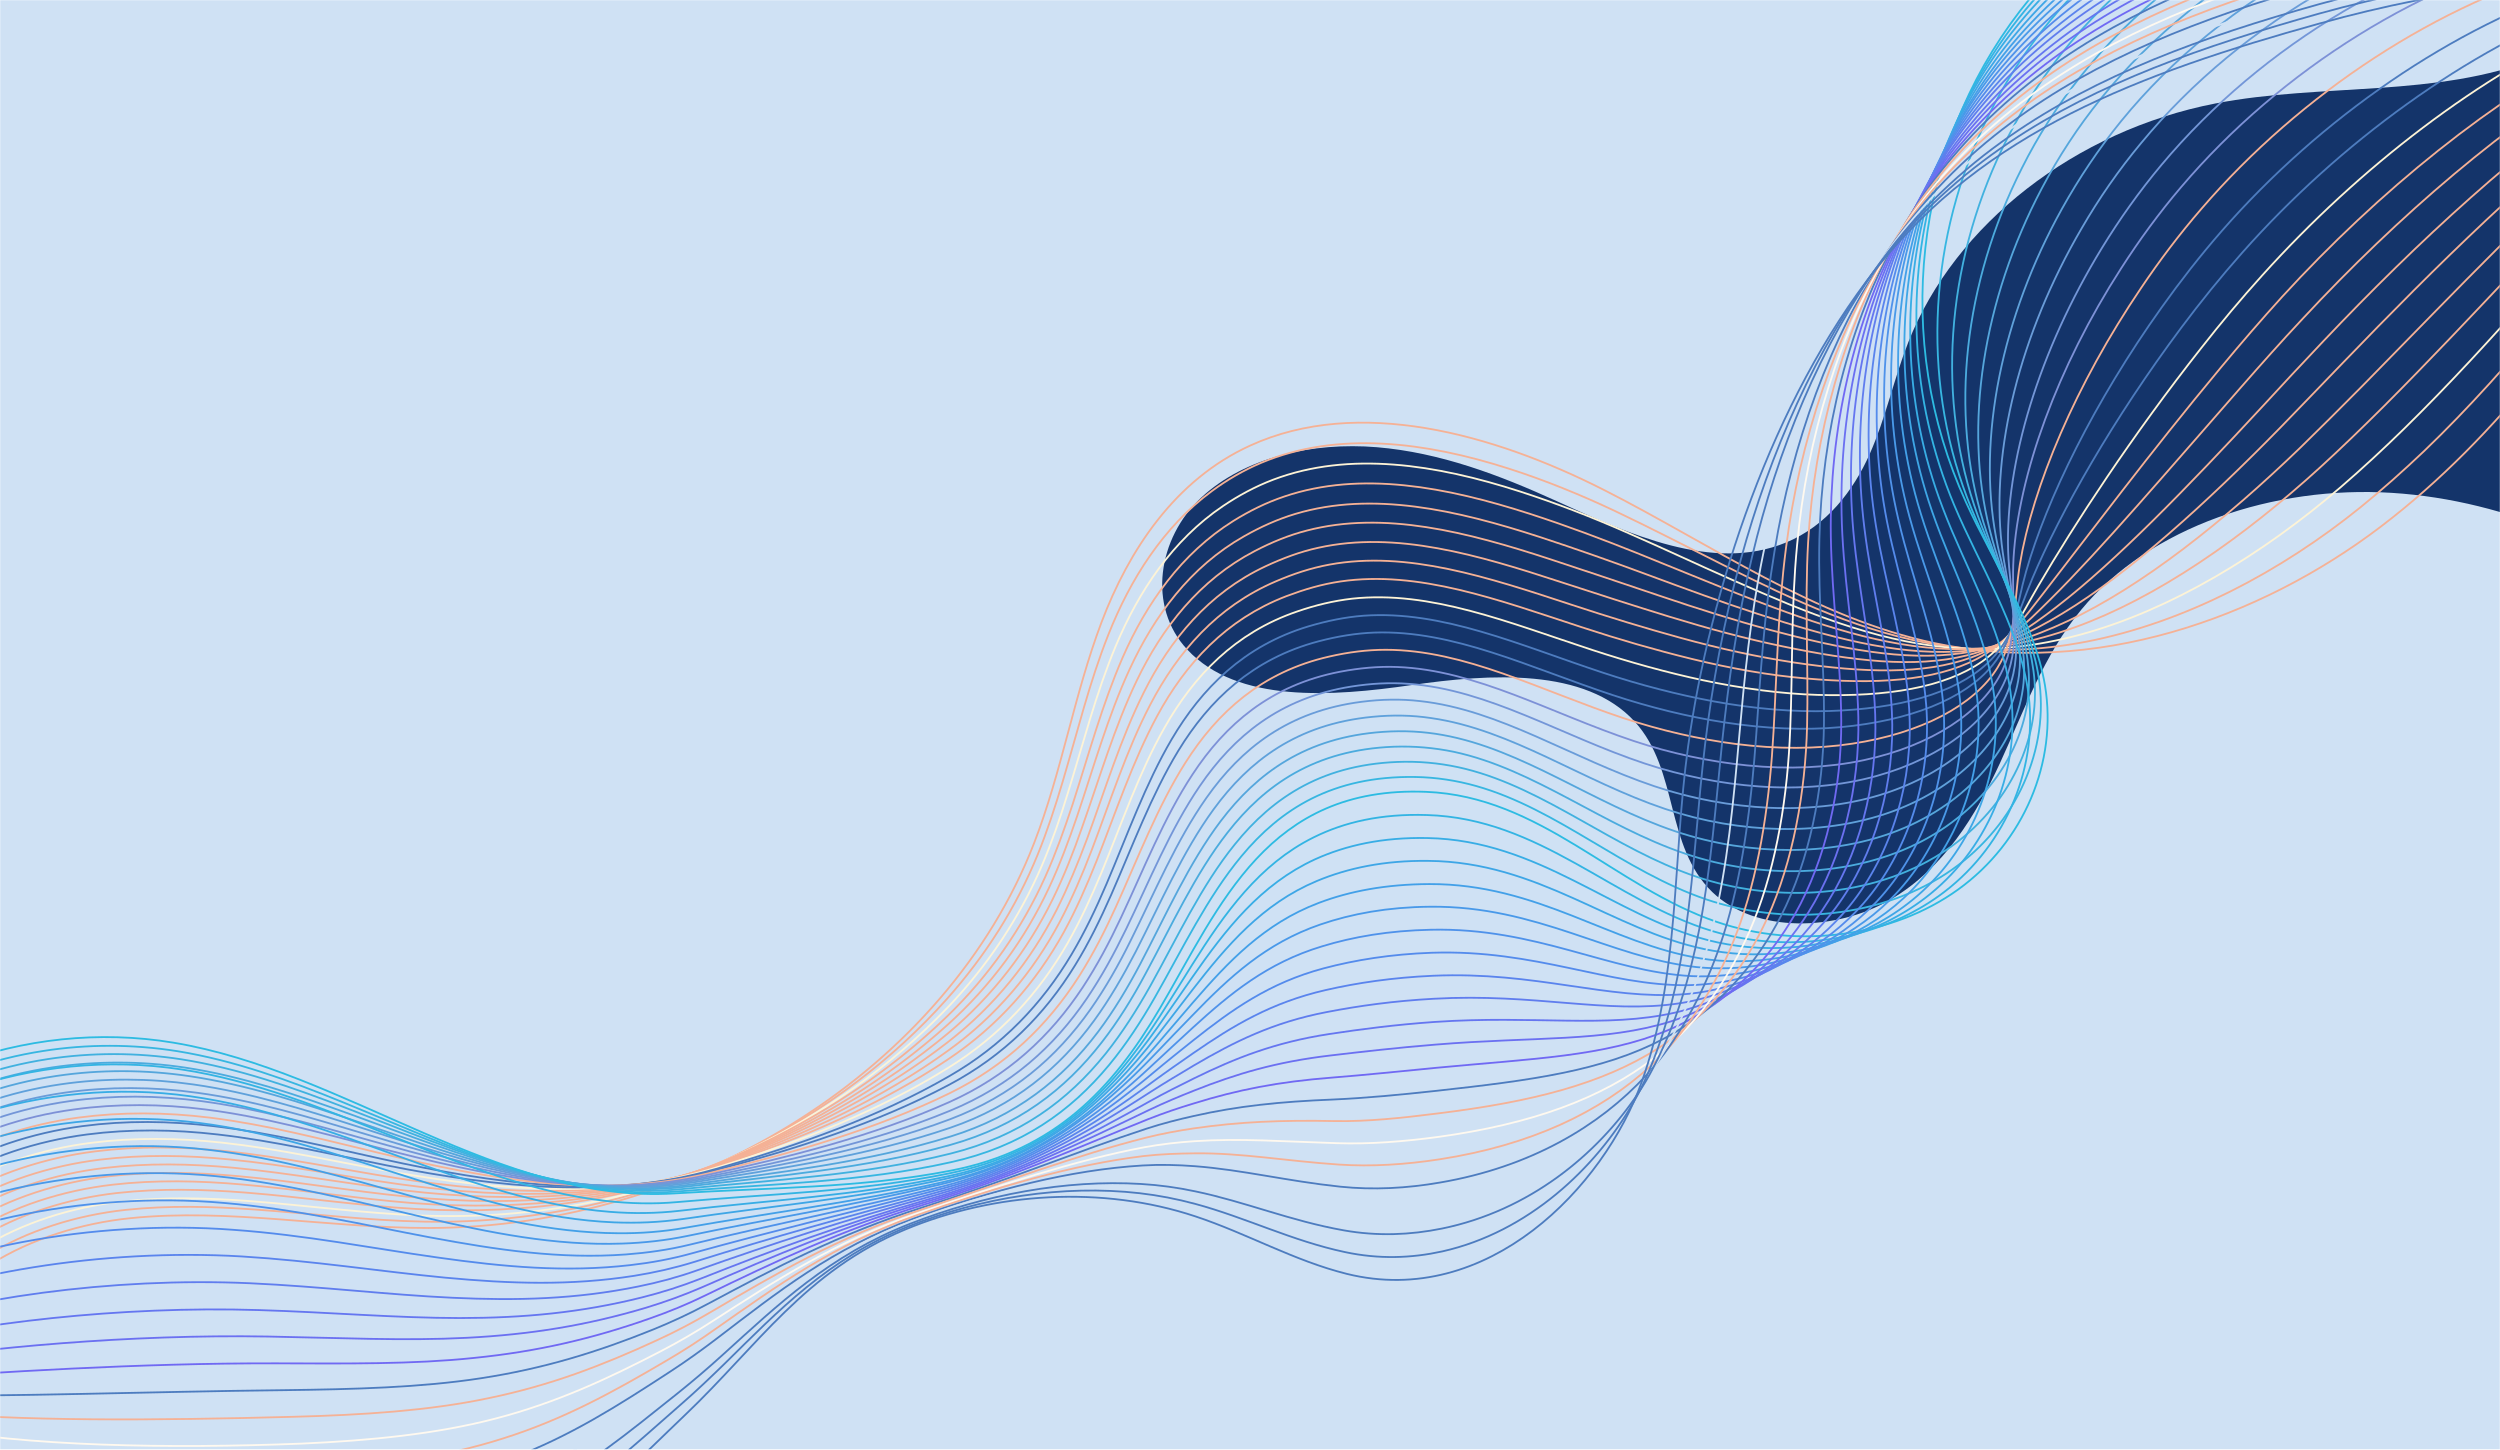<svg width="1359" height="788" viewBox="0 0 1359 788" fill="none" xmlns="http://www.w3.org/2000/svg">
<mask id="mask0_114_3" style="mask-type:luminance" maskUnits="userSpaceOnUse" x="0" y="0" width="1359" height="788">
<path d="M1359 0H0V788H1359V0Z" fill="white"/>
</mask>
<g mask="url(#mask0_114_3)">
<path d="M1359 0H0V788H1359V0Z" fill="#CFE1F4"/>
</g>
<mask id="mask1_114_3" style="mask-type:luminance" maskUnits="userSpaceOnUse" x="0" y="0" width="1359" height="788">
<path d="M1359 0H0V788H1359V0Z" fill="white"/>
</mask>
<g mask="url(#mask1_114_3)">
<path d="M1585.16 471.224C1554.02 422.467 1518.34 375.187 1471.12 337.461C1423.89 299.736 1364.1 271.959 1300.22 267.92C1236.35 263.882 1168.74 286.143 1131.37 331.453C1110.76 356.373 1100.34 386.317 1087.2 414.784C1074.06 443.25 1056.85 471.914 1027.63 489.053C998.412 506.192 954.471 507.669 930.802 484.916C904.981 459.995 912.682 418.625 888.673 392.326C861.72 362.776 809.964 366.223 767.156 372.429C724.347 378.634 672.705 382.377 645.412 353.123C623.555 329.68 629.331 292.545 653 270.481C676.669 248.417 713.815 240.242 748.356 243.098C782.897 245.955 815.4 258.366 846.091 272.353C885.276 290.181 931.029 311.359 970.893 294.909C992.976 285.847 1007.47 266.738 1016.31 246.94C1025.14 227.141 1029.44 206.062 1037.37 185.968C1062.74 121.845 1128.2 71.019 1204.3 56.243C1262.17 45.014 1325.14 53.19 1378.93 31.619C1422.31 14.283 1453.22 -19.897 1482.33 -52.796L1585.16 471.224Z" fill="#14346A"/>
</g>
<mask id="mask2_114_3" style="mask-type:luminance" maskUnits="userSpaceOnUse" x="0" y="0" width="1359" height="788">
<path d="M1359 0H0V788H1359V0Z" fill="white"/>
</mask>
<g mask="url(#mask2_114_3)">
<path d="M-48.019 743.872C-38.279 696.198 17.327 667.732 70.781 662.216C124.235 656.7 178.821 667.534 232.955 667.534C377.915 667.436 514.607 580.658 562.059 458.518C577.235 419.413 583.916 377.649 598.752 338.348C613.588 299.145 638.729 260.828 679.613 242.212C738.389 215.321 812.002 236.006 871.345 266.048C930.688 296.091 986.18 335.885 1051.87 349.675C1138.16 367.799 1227.97 336.574 1293.99 286.438C1360.02 236.301 1406.68 168.829 1452.2 102.44" stroke="#F5B195" stroke-miterlimit="10"/>
<path d="M-51.302 739.243C-40.543 691.766 14.836 663.397 68.403 657.684C91.62 655.222 114.949 655.813 138.392 657.488C169.196 659.655 200 663.496 230.578 664.087C292.978 665.269 353.907 651.381 407.361 624.392C448.697 603.51 485.39 576.028 514.722 543.03C535.673 519.587 552.434 493.189 564.099 464.526C569.308 451.721 573.612 438.522 577.576 425.225C585.616 398.236 592.185 370.853 602.604 344.75C614.382 315.102 632.275 286.438 658.776 266.935C667.043 260.828 675.99 255.607 685.843 251.47C727.066 234.233 774.744 240.143 820.384 254.82C840.089 261.124 859.455 269.102 877.462 277.573C897.62 287.127 917.326 297.372 936.918 307.222C975.423 326.528 1013.59 344.356 1054.81 350.758C1081.65 354.994 1108.04 353.812 1134.31 348.788C1187.43 338.446 1239.75 310.866 1283.35 275.603C1295.24 265.95 1306.68 255.706 1317.78 245.167C1366.81 198.084 1407.81 143.712 1448.24 92.294" stroke="#F5B195" stroke-miterlimit="10"/>
<path d="M-54.474 734.613C-42.696 687.432 12.457 659.063 66.138 653.153C89.354 650.592 112.797 651.184 136.353 652.957C167.157 655.321 197.847 659.556 228.538 660.738C290.826 663.201 351.528 651.479 405.548 625.672C447.337 605.676 484.596 579.475 515.061 547.758C536.805 525.005 554.132 499.001 566.363 470.535C571.799 457.828 576.329 444.629 580.406 431.332C588.787 404.441 595.695 376.96 606.567 351.054C618.911 321.603 637.371 293.628 664.777 275.11C673.271 269.397 682.331 264.473 692.184 260.73C733.633 245.068 780.632 252.456 826.159 267.132C845.977 273.535 865.456 281.119 883.576 289.098C903.961 297.963 923.893 307.418 943.372 315.988C981.764 333.028 1018.8 348.099 1057.64 351.842C1082.78 354.305 1106.91 351.448 1131.03 344.947C1179.95 331.65 1229.67 301.508 1272.48 264.768C1284.25 254.622 1295.58 244.083 1306.68 233.248C1356.17 184.786 1400.22 130.808 1443.82 82.248" stroke="#FDF3D6" stroke-miterlimit="10"/>
<path d="M-57.758 729.885C-44.961 682.999 9.852 654.533 63.646 648.524C86.862 645.963 110.418 646.456 133.974 648.327C164.778 650.79 195.469 655.419 226.047 657.192C288.221 660.837 348.81 651.479 403.396 626.756C445.525 607.647 483.577 582.825 515.061 552.29C537.711 530.324 555.604 504.714 568.288 476.445C573.951 463.837 578.594 450.736 583.011 437.439C591.731 410.548 599.092 383.067 610.304 357.358C623.101 328.104 642.241 300.819 670.44 283.188C679.16 277.77 688.22 273.239 698.186 269.89C739.749 255.805 786.181 264.67 831.708 279.346C851.527 285.749 871.119 293.136 889.579 300.524C910.19 308.798 930.235 317.17 949.714 324.755C987.993 339.53 1024.12 351.842 1060.47 352.827C1084.03 353.517 1105.66 348.986 1127.63 341.106C1172.36 325.05 1219.48 292.25 1261.49 253.835C1273.04 243.295 1284.37 232.263 1295.58 221.133C1345.52 171.193 1392.75 117.708 1439.41 72.004" stroke="#F5B195" stroke-miterlimit="10"/>
<path d="M-61.042 725.256C-47.225 678.567 7.361 650.199 61.268 643.993C84.597 641.334 108.154 641.826 131.71 643.894C162.514 646.554 193.204 651.479 223.669 653.942C285.73 658.768 346.205 651.676 401.244 628.134C443.826 609.912 482.558 586.469 515.061 557.116C538.617 535.938 557.077 510.722 570.214 482.65C576.103 470.042 580.972 457.04 585.502 443.742C594.562 416.95 602.263 389.371 614.041 363.859C627.405 334.9 646.997 308.108 676.216 291.56C685.049 286.536 694.335 282.301 704.188 279.346C745.977 266.836 791.731 277.179 837.144 291.954C856.963 298.455 876.781 305.448 895.354 312.343C916.079 320.026 936.464 327.513 955.83 333.817C993.995 346.228 1029.22 355.88 1063.08 354.206C1085.05 353.122 1104.19 346.917 1124.12 337.56C1164.66 318.549 1209.06 283.286 1250.51 243.295C1261.83 232.263 1273.16 220.936 1284.48 209.51C1334.88 158.191 1385.16 105.198 1434.99 62.252" stroke="#F5B195" stroke-miterlimit="10"/>
<path d="M-64.213 720.626C-49.49 674.233 4.983 645.865 59.003 639.462C82.333 636.704 106.002 637.197 129.558 639.364C160.362 642.122 191.053 647.539 221.404 650.494C283.351 656.601 343.714 651.676 399.319 629.317C442.354 611.981 481.652 589.818 515.287 561.745C539.749 541.257 558.662 516.534 572.365 488.56C578.481 476.051 583.577 463.049 588.22 449.751C597.733 422.959 605.774 395.379 617.892 370.065C631.708 341.303 651.98 315.2 682.105 299.538C691.165 294.81 700.451 290.969 710.417 288.408C752.32 277.475 797.506 289.196 842.92 304.07C862.852 310.571 882.784 317.367 901.583 323.671C922.534 330.763 943.033 337.264 962.398 342.485C1000.45 352.63 1034.77 359.525 1066.14 355.093C1086.63 352.236 1103.17 344.356 1121.06 333.521C1157.42 311.654 1199.2 273.732 1239.86 232.165C1251.07 220.64 1262.28 208.919 1273.61 197.197C1324.46 144.401 1377.8 91.9 1430.91 51.811" stroke="#F5B195" stroke-miterlimit="10"/>
<path d="M-67.497 715.898C-51.755 669.8 2.491 641.334 56.625 634.931C79.954 632.173 103.737 632.567 127.293 634.833C158.21 637.788 188.788 643.501 219.139 647.047C280.973 654.336 341.222 651.775 397.281 630.499C440.769 614.049 480.746 593.266 515.401 566.375C540.769 546.675 560.248 522.346 574.404 494.569C580.633 482.158 585.955 469.254 590.938 455.957C600.791 429.165 609.172 401.585 621.743 376.467C636.012 347.902 656.85 322.391 687.994 307.813C697.28 303.479 706.68 299.933 716.646 297.766C758.775 288.408 803.282 301.607 848.696 316.481C868.628 322.982 888.786 329.483 907.699 335.294C928.877 341.795 949.488 347.311 968.967 351.35C1006.79 359.23 1040.54 363.367 1069.19 356.275C1088.22 351.547 1102.26 341.992 1118 329.877C1150.17 305.153 1189.35 264.67 1229.33 221.527C1240.31 209.608 1251.53 197.493 1262.96 185.476C1314.27 131.301 1370.78 79.194 1426.95 41.862" stroke="#F5B195" stroke-miterlimit="10"/>
<path d="M-70.669 711.269C-53.908 665.466 0.112 637 54.246 630.4C77.689 627.544 101.471 627.938 125.14 630.302C156.058 633.355 186.522 639.462 216.873 643.698C278.594 652.267 338.73 651.873 395.242 631.779C439.183 616.216 479.839 596.811 515.4 571.103C541.674 552.191 561.719 528.256 576.328 500.676C582.784 488.363 588.333 475.46 593.429 462.162C603.622 435.469 612.342 407.79 625.366 382.87C640.201 354.502 661.492 329.68 693.655 315.988C703.055 311.95 712.568 308.797 722.647 306.926C764.89 299.144 808.831 313.821 854.131 328.695C874.176 335.294 894.448 341.5 913.474 346.72C934.878 352.63 955.716 357.161 975.082 360.116C1012.79 365.73 1045.75 366.913 1071.68 357.358C1089.35 350.857 1100.68 339.628 1114.38 326.035C1142.35 298.357 1178.82 255.411 1218.12 210.593C1228.99 198.182 1240.09 185.673 1251.64 173.36C1303.39 117.708 1362.96 66.192 1422.31 31.619" stroke="#F5B195" stroke-miterlimit="10"/>
<path d="M-73.952 706.639C-56.172 661.034 -2.378 632.666 51.869 625.869C75.311 622.914 99.207 623.308 122.876 625.771C153.794 629.021 184.258 635.424 214.496 640.25C276.104 650.002 336.126 651.873 393.204 632.961C437.598 618.284 478.934 600.259 515.514 575.733C542.694 557.51 563.192 534.067 578.368 506.586C585.05 494.372 590.712 481.468 596.035 468.171C606.567 441.477 615.74 413.799 629.104 389.075C644.393 360.904 666.363 336.673 699.319 324.065C708.945 320.421 718.571 317.564 728.651 316.087C771.119 309.881 814.268 326.035 859.681 340.908C879.726 347.508 900.111 353.418 919.477 358.146C941.108 363.465 962.059 367.11 981.425 368.784C1019.02 372.133 1051.3 370.36 1074.52 358.245C1090.82 349.774 1099.43 336.969 1111.1 322.095C1134.88 291.462 1168.74 246.053 1207.36 199.66C1218 186.855 1229.1 173.951 1240.65 161.245C1292.86 104.213 1355.49 53.092 1418 21.375" stroke="#F5B195" stroke-miterlimit="10"/>
<path d="M-77.124 701.911C-58.325 656.601 -4.757 628.134 49.603 621.239C73.046 618.284 96.941 618.58 120.724 621.141C151.641 624.49 182.105 631.385 212.23 636.803C273.725 647.835 333.521 651.972 391.165 634.143C436.012 620.353 478.028 603.707 515.627 580.362C543.713 562.928 564.777 539.879 580.406 512.594C587.314 500.479 593.203 487.673 598.752 474.376C609.737 447.781 619.137 420.004 633.067 395.478C648.922 367.504 671.345 343.864 705.32 332.339C715.06 328.99 724.799 326.626 734.992 325.444C777.574 320.815 820.156 338.446 865.569 353.32C885.728 359.919 906.226 365.632 925.705 369.769C947.562 374.399 968.627 377.157 987.992 377.748C1025.36 378.831 1057.07 373.906 1077.57 359.525C1092.52 349.084 1098.41 334.801 1108.04 318.45C1127.63 284.96 1158.89 236.893 1196.71 189.022C1207.13 175.724 1218.23 162.426 1229.89 149.523C1282.56 91.112 1348.24 40.385 1413.93 11.524" stroke="#FDF3D6" stroke-miterlimit="10"/>
<path d="M-80.408 697.282C-60.703 652.267 -7.249 623.801 47.224 616.709C70.667 613.655 94.676 613.951 118.459 616.709C149.376 620.255 179.84 627.445 209.965 633.454C271.346 645.668 331.029 652.07 389.24 635.424C434.54 622.52 477.348 607.253 515.853 585.09C544.845 568.444 566.476 545.789 582.557 518.701C589.692 506.684 595.808 493.879 601.47 480.582C612.795 453.987 622.648 426.21 636.917 401.88C653.225 374.202 676.215 351.054 711.209 340.515C721.175 337.56 731.028 335.491 741.221 334.703C784.029 331.65 825.932 350.66 871.232 365.632C891.39 372.33 912.115 377.649 931.707 381.293C953.678 385.332 975.082 387.105 994.334 386.514C1031.59 385.332 1062.62 377.157 1080.4 360.51C1093.88 347.902 1097.28 332.241 1104.75 314.511C1120.16 278.066 1148.81 227.535 1185.84 177.99C1196.15 164.2 1207.13 150.607 1218.91 137.309C1272.02 77.421 1340.88 27.285 1409.74 1.182" stroke="#4D7CBF" stroke-miterlimit="10"/>
<path d="M-83.692 692.652C-62.968 647.834 -9.74 619.467 44.733 612.178C68.289 609.026 92.298 609.321 116.194 612.178C147.111 615.822 177.462 623.406 207.587 630.006C268.855 643.5 328.424 652.07 387.088 636.606C432.841 624.589 476.329 610.7 515.853 589.719C545.751 573.861 567.948 551.6 584.483 524.611C591.844 512.693 598.073 499.887 603.962 486.59C615.626 459.995 625.819 432.316 640.541 408.085C657.302 380.604 680.858 358.048 716.872 348.592C726.951 345.932 737.03 344.257 747.11 343.863C790.031 342.386 831.368 362.874 876.668 377.846C896.939 384.544 917.777 389.666 937.596 392.72C959.793 396.167 981.311 397.053 1000.56 395.28C1037.6 391.833 1067.83 380.308 1083.12 361.593C1095.13 346.917 1095.92 329.877 1101.36 310.768C1112.57 271.368 1138.5 218.375 1174.97 167.253C1185.05 153.069 1196.03 138.984 1207.81 125.489C1261.38 64.222 1333.29 14.479 1405.32 -8.766" stroke="#4D7CBF" stroke-miterlimit="10"/>
<path d="M-86.863 687.924C-65.119 643.402 -12.118 614.936 42.468 607.548C66.024 604.396 90.146 604.593 114.042 607.548C145.073 611.39 175.31 619.368 205.322 626.558C266.477 641.235 325.933 652.07 385.163 637.788C431.369 626.657 475.536 614.148 516.08 594.349C546.884 579.279 569.534 557.412 586.635 530.62C594.109 518.8 600.677 506.093 606.68 492.796C618.684 466.299 629.217 438.522 644.392 414.587C661.719 387.302 685.728 365.238 722.761 356.865C733.067 354.501 743.146 353.221 753.338 353.221C796.487 353.319 837.143 375.285 882.443 390.355C902.715 397.053 923.666 401.88 943.712 404.441C966.135 407.297 987.766 407.199 1007.02 404.244C1043.94 398.63 1073.16 383.657 1085.95 362.775C1096.37 345.932 1094.67 327.513 1097.96 307.025C1104.87 264.67 1128.31 209.115 1163.98 156.418C1173.84 141.741 1184.71 127.361 1196.71 113.472C1250.73 50.727 1325.7 1.478 1400.9 -19.011" stroke="#F5B195" stroke-miterlimit="10"/>
<path d="M-90.147 683.294C-67.384 639.068 -14.61 610.602 40.09 603.116C63.646 599.865 87.882 600.062 111.777 603.116C142.808 607.056 173.046 615.428 202.944 623.209C263.985 639.068 323.328 652.267 383.011 639.068C429.557 628.824 474.517 617.694 516.08 599.077C547.903 584.795 571.006 563.322 588.56 536.727C596.261 525.005 603.056 512.298 609.285 499.001C621.742 472.504 632.614 444.728 648.243 420.989C666.023 393.902 690.598 372.429 728.537 365.14C738.956 363.17 749.262 362.184 759.454 362.578C802.716 364.253 842.806 387.696 887.993 402.767C908.265 409.563 929.442 413.996 949.601 416.064C972.251 418.33 993.995 417.345 1013.25 413.208C1049.94 405.328 1078.14 387.006 1088.67 364.056C1097.39 345.045 1093.32 325.346 1094.56 303.38C1097.28 258.169 1118.12 200.054 1153.11 145.78C1162.85 130.611 1173.61 115.836 1185.61 101.751C1240.09 37.627 1318.12 -11.13 1396.49 -28.86" stroke="#7D91D7" stroke-miterlimit="10"/>
<path d="M-93.318 678.665C-69.536 634.635 -16.988 606.268 37.825 598.585C61.494 595.236 85.73 595.433 109.626 598.585C140.656 602.722 170.894 611.39 200.792 619.861C261.72 637 320.95 652.365 381.199 640.348C428.198 630.991 473.951 621.338 516.42 603.805C549.149 590.31 572.818 569.231 590.825 542.735C598.752 531.013 605.661 518.405 612.116 505.108C624.913 478.71 636.125 450.834 652.207 427.293C670.553 400.402 695.581 379.422 734.539 373.217C745.185 371.542 755.49 370.951 765.796 371.739C809.284 374.891 848.695 399.91 893.882 414.98C914.267 421.777 935.558 426.012 955.943 427.49C978.82 429.164 1000.79 427.194 1019.93 421.875C1056.51 411.73 1083.58 390.158 1091.84 365.041C1098.75 343.863 1092.41 322.784 1091.62 299.538C1090.03 251.372 1108.38 190.795 1142.58 134.847C1152.09 119.284 1162.85 104.114 1174.97 89.635C1229.89 24.034 1311.1 -24.231 1392.64 -39.105" stroke="#7396D8" stroke-miterlimit="10"/>
<path d="M-96.603 673.937C-71.914 630.203 -19.479 601.737 35.334 593.955C59.003 590.606 83.352 590.705 107.361 594.054C138.391 598.289 168.629 607.45 198.414 616.413C259.229 634.734 318.232 652.366 379.047 641.531C426.499 633.06 472.932 624.786 516.42 608.435C550.055 595.728 574.177 575.043 592.75 548.744C600.904 537.121 608.039 524.611 614.607 511.314C627.744 484.916 639.409 457.04 655.831 433.696C674.63 407.002 700.111 386.613 740.202 381.491C751.074 380.112 761.493 379.915 771.799 381.097C815.4 385.825 854.245 412.223 899.318 427.392C919.703 434.287 941.221 438.128 961.719 439.113C984.709 440.098 1006.91 437.34 1026.04 430.839C1062.51 418.527 1088.33 393.705 1094.45 366.223C1099.54 342.977 1090.94 320.519 1088.11 295.796C1082.33 244.674 1097.96 181.634 1131.59 124.11C1140.88 108.055 1151.64 92.492 1163.87 77.815C1219.25 10.835 1303.51 -37.036 1388.22 -49.053" stroke="#699CD9" stroke-miterlimit="10"/>
<path d="M-99.774 669.307C-74.067 625.869 -21.858 597.403 33.068 589.424C56.737 585.977 81.199 586.075 105.208 589.522C136.239 593.955 166.363 603.411 196.148 612.966C256.85 632.567 315.74 652.464 377.008 642.712C424.913 635.128 472.138 628.233 516.532 613.064C551.073 601.244 575.762 580.854 594.788 554.752C603.168 543.227 610.416 530.718 617.325 517.42C630.801 491.121 642.806 463.147 659.68 439.999C678.933 413.602 704.98 393.606 746.09 389.666C757.075 388.582 767.608 388.779 778.027 390.355C821.854 396.659 860.019 424.535 905.093 439.704C925.591 446.599 947.222 450.243 967.947 450.637C991.163 451.031 1013.47 447.288 1032.61 439.605C1068.85 425.027 1093.54 396.955 1097.5 367.307C1100.79 341.992 1089.8 318.155 1085.05 292.052C1074.85 238.074 1088.1 172.375 1120.95 113.373C1130.12 96.924 1140.77 80.967 1153 65.897C1208.83 -2.561 1296.15 -49.94 1384.03 -59.1" stroke="#5FA1DB" stroke-miterlimit="10"/>
<path d="M-103.059 664.678C-76.332 621.535 -24.35 593.068 30.69 584.893C54.472 581.347 78.934 581.445 102.943 584.991C134.087 589.621 164.098 599.372 193.883 609.616C254.472 630.4 313.248 652.562 375.083 643.993C423.441 637.295 471.345 631.877 516.759 617.792C552.319 606.76 577.461 586.764 596.94 560.859C605.547 549.433 613.021 536.923 620.043 523.626C633.859 497.326 646.204 469.352 663.531 446.402C683.35 420.201 709.963 400.698 751.866 397.841C763.078 397.053 773.723 397.644 784.142 399.516C828.083 407.396 865.682 436.749 910.756 451.918C931.254 458.813 952.998 462.162 973.949 462.063C997.392 461.866 1019.93 457.237 1038.95 448.372C1075.08 431.528 1098.52 400.402 1100.22 368.291C1101.7 341.007 1088.44 315.594 1081.65 288.112C1067.27 231.278 1077.91 163.018 1109.96 102.342C1118.91 85.4 1129.55 69.049 1141.9 53.781C1198.18 -16.055 1288.56 -62.941 1379.61 -69.442" stroke="#55A6DC" stroke-miterlimit="10"/>
<path d="M-106.343 659.95C-78.597 617.004 -26.954 588.538 28.311 580.264C52.094 576.718 76.556 576.717 100.678 580.362C131.822 585.09 161.833 595.334 191.505 606.071C251.98 628.135 310.644 652.464 372.931 645.077C421.742 639.265 470.326 635.325 516.759 622.323C553.225 612.079 578.82 592.477 598.865 566.67C607.699 555.343 615.4 542.932 622.534 529.634C636.804 503.335 649.488 475.361 667.268 452.608C687.54 426.604 714.72 407.593 757.642 405.918C768.967 405.524 779.725 406.51 790.258 408.677C834.425 418.133 871.231 448.963 916.305 464.132C936.916 471.125 958.774 474.179 979.838 473.489C1003.51 472.701 1026.16 467.087 1045.18 457.04C1081.2 438.03 1103.39 403.653 1102.94 369.277C1102.6 340.022 1087.2 313.131 1078.25 284.172C1059.68 224.383 1067.61 153.66 1099.09 91.408C1107.81 73.974 1118.46 57.327 1130.91 41.666C1187.65 -29.648 1281.2 -76.042 1375.31 -79.686" stroke="#4BABDE" stroke-miterlimit="10"/>
<path d="M-109.513 655.321C-80.86 612.67 -29.332 584.204 25.934 575.733C49.717 572.088 74.292 572.088 98.528 575.831C129.671 580.756 159.683 591.296 189.241 602.722C249.603 625.968 308.153 652.661 371.007 646.357C420.271 641.432 469.648 638.871 516.873 627.051C554.246 617.694 580.406 598.388 601.018 572.778C609.965 561.549 617.892 549.138 625.367 535.84C639.976 509.639 653 481.567 671.233 459.01C692.071 433.203 719.704 414.685 763.645 414.094C775.196 413.996 786.068 415.375 796.487 417.936C840.768 428.968 877.008 461.276 922.082 476.543C942.693 483.537 964.777 486.295 986.068 485.113C1009.96 483.734 1032.84 477.232 1051.75 466.003C1087.65 444.826 1108.6 407.297 1106 370.458C1103.73 339.234 1086.18 310.866 1075.2 280.528C1052.43 217.784 1057.76 144.598 1088.45 80.671C1097.05 62.843 1107.59 45.704 1120.04 29.846C1177.23 -42.847 1273.84 -88.847 1371.23 -89.635" stroke="#41B1DF" stroke-miterlimit="10"/>
<path d="M-112.798 650.691C-83.126 608.336 -31.824 579.87 23.555 571.3C47.451 567.557 72.026 567.557 96.262 571.398C127.405 576.422 157.417 587.356 186.862 599.373C247.111 623.899 305.548 652.76 368.854 647.638C418.571 643.599 468.628 642.614 516.872 631.779C555.151 623.308 581.878 604.298 602.942 578.885C612.116 567.754 620.27 555.343 627.857 542.046C642.806 515.844 656.283 487.772 674.856 465.413C696.147 439.803 724.346 421.678 769.306 422.368C780.971 422.565 791.957 424.338 802.489 427.293C846.996 439.901 882.557 473.588 927.63 488.954C948.355 495.948 970.552 498.508 991.956 496.735C1015.97 494.765 1039.07 487.279 1057.98 474.868C1093.77 451.425 1113.47 410.843 1108.72 371.64C1104.64 338.446 1084.82 308.502 1071.8 276.785C1044.73 211.184 1047.56 135.339 1077.57 69.935C1085.95 51.614 1096.49 34.179 1109.06 17.927C1166.7 -56.243 1266.36 -101.652 1366.93 -99.682" stroke="#37B6E1" stroke-miterlimit="10"/>
<path d="M-115.969 645.963C-72.028 585.681 13.703 553.373 94.11 566.769C188.9 582.529 271.686 654.729 366.929 648.721C417.099 645.569 467.835 645.963 517.099 636.31C573.497 625.278 604.981 591.69 630.575 548.054C663.418 492.008 689.126 426.997 775.196 430.445C837.37 432.907 877.687 482.157 933.293 501.168C977.234 516.14 1028.76 509.245 1064.44 483.537C1100.11 457.828 1118.57 414.291 1111.66 372.625C1105.77 337.461 1083.69 306.039 1068.63 272.845C1028.65 185.18 1040.09 81.361 1098.18 5.812C1156.28 -69.738 1259.11 -114.752 1362.74 -109.926" stroke="#2DBBE2" stroke-miterlimit="10"/>
<path d="M-110.985 654.631C-66.365 599.077 18.799 569.034 98.64 581.347C138.618 587.454 176.556 603.017 214.042 617.989C252.434 633.453 290.146 648.426 329.557 652.858C342.241 654.237 355.152 654.631 368.175 653.449C417.213 649.016 466.816 647.933 515.853 637.886C571.459 626.558 603.509 594.349 630.009 553.176C636.125 543.72 642.014 534.067 648.016 524.512C665.683 496.44 684.483 469.845 714.154 455.168C730.802 446.894 750.734 442.265 775.649 443.053C837.03 444.826 877.234 489.939 931.028 506.191C938.163 508.358 945.524 509.934 952.885 510.919C989.691 515.844 1028.54 506.585 1056.96 484.817C1091.05 458.714 1108.72 415.572 1102.26 374.3C1096.83 339.333 1076.21 307.714 1062.28 274.52C1038.28 217.291 1035.56 153.463 1052.88 95.545C1062.17 64.616 1077.23 35.361 1097.62 9.555C1134.99 -37.529 1189.92 -72.397 1251.64 -90.817C1287.09 -101.357 1324.8 -106.38 1362.62 -105.001" stroke="#33B4E3" stroke-miterlimit="10"/>
<path d="M-105.89 663.299C-60.703 612.473 24.008 584.696 103.396 595.925C143.26 601.539 180.973 615.625 218.005 629.021C255.944 642.712 292.977 655.813 331.708 658.768C344.166 659.753 356.737 659.654 369.534 658.177C417.552 652.464 465.91 650.001 514.607 639.56C569.307 628.036 602.036 597.008 629.329 558.298C635.671 549.334 641.787 540.371 648.016 531.407C666.249 505.206 685.275 480.68 714.946 467.087C731.707 459.502 751.526 455.07 775.988 455.562C836.577 456.744 876.667 497.622 928.649 511.116C935.558 512.889 942.579 514.071 949.714 514.761C985.161 518.11 1022.31 507.964 1049.37 485.9C1081.88 459.404 1098.75 416.753 1092.86 375.876C1087.99 341.105 1068.63 309.388 1056.06 276.095C1034.09 218.867 1032.84 155.334 1051.07 98.106C1060.93 67.374 1076.44 38.514 1097.28 13.101C1135.22 -33.194 1190.26 -67.275 1252.09 -85.695C1287.54 -96.234 1325.02 -101.357 1362.74 -100.175" stroke="#38ADE5" stroke-miterlimit="10"/>
<path d="M-100.793 671.967C-54.927 625.869 29.218 600.259 108.04 610.404C147.678 615.428 185.277 628.233 221.97 639.856C259.569 651.873 295.922 662.905 333.861 664.481C346.092 664.973 358.436 664.481 370.893 662.708C417.892 655.715 465.004 651.676 513.475 640.939C567.382 629.021 600.678 599.471 628.877 563.223C635.332 554.85 641.787 546.478 648.129 538.204C666.929 513.973 686.181 491.318 715.853 478.907C732.614 471.913 752.433 467.678 776.442 467.973C836.238 468.466 876.102 505.305 926.498 515.943C933.18 517.322 939.975 518.208 946.883 518.602C980.971 520.375 1016.42 509.343 1042.24 486.984C1073.27 460.192 1089.24 417.935 1083.92 377.452C1079.5 342.78 1061.61 310.965 1050.17 277.672C1030.35 220.443 1030.35 157.206 1049.6 100.667C1060.02 70.132 1075.99 41.666 1097.17 16.745C1135.67 -28.762 1190.82 -62.055 1252.66 -80.475C1287.99 -90.915 1325.48 -96.136 1363.08 -95.348" stroke="#3EA6E6" stroke-miterlimit="10"/>
<path d="M-95.697 680.635C-49.151 639.166 34.427 615.92 112.796 624.982C152.32 629.415 189.693 640.841 226.046 650.888C263.305 661.132 298.866 670.194 336.125 670.391C348.129 670.489 360.134 669.603 372.365 667.436C418.344 659.26 464.211 653.744 512.455 642.614C565.456 630.4 599.431 602.229 628.423 568.345C635.105 560.563 641.787 552.782 648.355 545.099C667.721 522.739 687.2 502.054 716.872 490.825C733.746 484.423 753.451 480.68 777.007 480.581C836.01 480.384 875.648 513.086 924.345 520.966C930.801 522.05 937.369 522.542 943.938 522.542C976.667 522.739 1010.3 510.821 1034.88 488.166C1064.32 460.98 1079.38 419.216 1074.74 379.028C1070.78 344.553 1054.36 312.54 1044.16 279.247C1026.38 221.92 1027.86 159.077 1048.13 103.129C1059.11 72.791 1075.65 44.818 1097.05 20.192C1136.12 -24.526 1191.39 -57.13 1253.34 -75.353C1288.67 -85.793 1325.93 -91.112 1363.42 -90.522" stroke="#43A0E8" stroke-miterlimit="10"/>
<path d="M-90.714 689.204C-43.489 652.464 39.524 631.483 117.326 639.363C156.624 643.303 193.997 653.35 229.897 661.624C266.703 670.194 301.584 677.286 338.164 676.006C349.942 675.612 361.72 674.331 373.611 671.868C418.571 662.412 463.192 655.419 511.097 643.894C563.305 631.385 597.846 604.495 627.744 573.172C634.652 565.883 641.561 558.79 648.356 551.797C668.174 531.309 688.106 512.692 717.778 502.547C734.765 496.735 754.244 493.091 777.461 492.894C835.671 492.303 875.195 520.572 922.081 525.694C928.31 526.384 934.652 526.482 940.88 526.285C972.137 525.005 1004.19 512.101 1027.4 489.151C1055.38 461.571 1069.53 420.201 1065.46 380.505C1061.94 346.227 1047 314.116 1037.94 280.725C1022.31 223.398 1025.14 160.85 1046.32 105.592C1057.87 75.451 1074.86 47.871 1096.6 23.738C1136.24 -20.192 1191.62 -52.008 1253.68 -70.231C1288.9 -80.573 1326.04 -85.99 1363.42 -85.793" stroke="#4999E9" stroke-miterlimit="10"/>
<path d="M-85.618 697.872C-37.713 665.86 44.733 647.046 121.969 653.941C161.04 657.29 198.3 665.958 233.86 672.656C270.327 679.453 304.415 684.575 340.315 681.915C351.867 681.029 363.305 679.453 374.97 676.596C418.911 665.86 462.285 657.389 509.964 645.569C561.266 632.764 596.487 607.252 627.177 578.293C634.312 571.595 641.447 565.094 648.355 558.692C668.74 540.075 688.899 523.429 718.57 514.465C735.558 509.245 755.037 505.896 777.8 505.403C835.331 504.123 874.629 528.255 919.702 530.619C925.704 530.915 931.707 530.718 937.822 530.127C967.72 527.27 998.071 513.48 1020.04 490.234C1046.43 462.26 1059.79 421.383 1056.28 382.081C1053.22 348 1039.63 315.692 1031.93 282.301C1018.34 224.974 1022.76 162.722 1044.73 108.153C1056.85 78.209 1074.29 51.023 1096.37 27.285C1136.46 -15.858 1191.96 -46.886 1254.13 -65.109C1289.35 -75.451 1326.38 -80.967 1363.64 -81.066" stroke="#4F92EA" stroke-miterlimit="10"/>
<path d="M-80.522 706.541C-32.05 679.256 50.056 662.708 126.726 668.519C165.684 671.277 202.717 678.665 237.938 683.59C274.064 688.712 307.473 691.765 342.581 687.727C353.906 686.446 365.117 684.378 376.442 681.226C419.364 669.307 461.606 659.261 508.832 647.047C559.341 634.045 595.128 609.715 626.725 583.317C634.086 577.112 641.447 571.3 648.582 565.587C669.533 548.941 690.032 534.264 719.59 526.384C736.691 521.853 756.056 518.701 778.367 517.913C835.105 516.042 874.176 536.037 917.551 535.545C923.327 535.446 929.102 534.954 934.878 534.067C963.417 529.635 991.956 514.958 1012.68 491.417C1037.48 463.049 1050.05 422.664 1047.11 383.658C1044.5 349.675 1032.5 317.268 1025.82 283.778C1014.49 226.451 1020.16 164.495 1043.15 110.616C1055.83 80.868 1073.72 54.175 1096.15 30.831C1136.8 -11.524 1192.41 -41.764 1254.7 -59.888C1289.8 -70.132 1326.72 -75.746 1363.87 -76.141" stroke="#548BEC" stroke-miterlimit="10"/>
<path d="M-75.426 715.208C-26.275 692.652 55.265 678.468 131.369 682.999C170.1 685.363 207.02 691.174 241.901 694.523C277.574 697.872 310.304 698.956 344.732 693.538C355.83 691.765 366.702 689.303 377.801 685.855C419.59 672.656 460.7 661.23 507.698 648.622C557.415 635.325 593.882 612.374 626.271 588.34C633.859 582.726 641.447 577.505 648.808 572.383C670.212 557.608 691.05 545 720.608 538.204C737.822 534.264 757.075 531.407 778.932 530.422C834.878 527.96 873.836 543.72 915.398 540.469C920.948 540.075 926.497 539.189 931.933 538.007C959.113 531.998 985.953 516.435 1005.32 492.598C1028.65 463.836 1040.31 423.845 1037.82 385.332C1035.67 351.546 1025.14 319.041 1019.7 285.453C1010.42 228.126 1017.55 166.465 1041.45 113.275C1054.7 83.725 1073.16 57.425 1095.81 34.574C1137.03 -6.994 1192.75 -36.445 1255.04 -54.569C1290.03 -64.813 1326.95 -70.427 1363.87 -71.216" stroke="#5A84ED" stroke-miterlimit="10"/>
<path d="M-70.442 723.877C-20.612 706.048 60.361 694.129 136.012 697.577C174.631 699.35 211.324 703.881 245.865 705.457C281.199 707.131 313.135 706.245 346.884 699.35C357.643 697.183 368.401 694.326 379.16 690.485C419.93 676.005 459.794 663.102 506.453 650.198C555.264 636.605 592.41 615.034 625.592 593.462C633.407 588.439 641.221 583.809 648.809 579.278C670.779 566.375 691.957 555.737 721.402 550.122C738.729 546.773 757.755 544.114 779.272 542.932C834.425 539.78 873.27 551.403 913.021 545.395C918.343 544.607 923.666 543.326 928.763 541.848C954.584 534.264 979.725 517.815 997.732 493.682C1019.48 464.625 1030.35 425.028 1028.42 386.81C1026.84 353.221 1017.55 320.519 1013.47 286.93C1006.34 229.603 1014.83 168.238 1039.75 115.737C1053.56 86.385 1072.48 60.479 1095.47 38.021C1137.26 -2.758 1193.09 -31.422 1255.49 -49.545C1290.48 -59.691 1327.18 -65.502 1364.1 -66.487" stroke="#607DEE" stroke-miterlimit="10"/>
<path d="M-65.346 732.544C-14.836 719.345 65.571 709.791 140.656 712.155C179.048 713.337 215.628 716.489 249.829 716.489C284.823 716.489 315.967 713.534 349.036 705.26C359.568 702.601 369.987 699.35 380.52 695.213C420.27 679.453 458.889 665.17 505.321 651.774C553.339 637.984 591.165 617.595 625.14 598.584C633.18 594.053 641.221 590.113 648.922 586.272C671.346 575.24 692.976 566.67 722.308 562.139C739.749 559.48 758.661 557.018 779.726 555.54C834.086 551.797 872.817 559.086 910.756 550.418C915.852 549.236 920.835 547.66 925.818 545.887C950.28 536.825 973.61 519.391 990.484 494.963C1010.76 465.511 1020.72 426.406 1019.36 388.582C1018.23 355.191 1010.42 322.39 1007.47 288.703C1002.38 231.376 1012.45 170.306 1038.16 118.495C1052.66 89.438 1071.91 63.828 1095.35 41.862C1137.71 1.871 1193.65 -26.004 1256.17 -44.128C1291.05 -54.273 1327.63 -60.085 1364.44 -61.464" stroke="#6576F0" stroke-miterlimit="10"/>
<path d="M-60.249 741.114C-9.06 732.643 70.781 725.255 145.413 726.536C183.691 727.225 220.045 728.999 253.793 727.226C288.335 725.453 318.799 720.527 351.188 710.874C361.494 707.722 371.687 704.078 381.879 699.646C420.611 682.605 457.983 666.845 504.189 653.153C551.414 639.068 589.919 620.057 624.574 603.411C632.841 599.471 640.995 596.024 649.036 592.872C672.026 583.711 693.883 577.21 723.215 573.763C740.768 571.694 759.568 569.527 780.293 567.852C833.86 563.42 872.365 566.572 908.605 555.146C913.475 553.57 918.231 551.699 922.874 549.532C945.977 538.894 967.608 520.573 983.123 495.849C1001.81 466.004 1010.98 427.293 1010.19 389.962C1009.51 356.669 1003.17 323.77 1001.47 290.083C998.525 232.657 1009.96 171.981 1036.58 120.86C1051.64 91.999 1071.46 66.882 1095.13 45.212C1138.05 6.008 1194.11 -21.079 1256.62 -39.105C1291.5 -49.151 1327.97 -55.16 1364.55 -56.736" stroke="#6B70F1" stroke-miterlimit="10"/>
<path d="M-55.153 749.782C-3.398 746.039 75.99 740.917 150.056 741.114C188.108 741.212 224.348 741.705 257.756 738.159C291.958 734.711 321.743 727.816 353.34 716.686C363.419 713.14 373.385 709.101 383.238 704.275C420.95 685.954 457.076 668.815 502.943 654.631C549.262 640.348 588.447 622.618 624.007 608.434C632.501 605.085 640.881 602.229 649.148 599.766C672.591 592.477 694.902 588.045 724.12 585.779C741.674 584.4 760.473 582.43 780.745 580.46C833.52 575.437 871.911 574.353 906.339 560.169C910.983 558.199 915.513 556.032 919.816 553.57C941.56 541.356 961.379 522.148 975.648 497.129C992.749 466.89 1001.13 428.672 1000.9 391.636C1000.68 358.54 995.807 325.542 995.241 291.757C994.335 234.331 1007.36 173.951 1034.88 123.519C1050.51 94.856 1070.78 70.132 1094.79 48.955C1138.28 10.441 1194.45 -15.76 1257.07 -33.785C1291.84 -43.833 1328.2 -49.841 1364.78 -51.811" stroke="#7069F3" stroke-miterlimit="10"/>
<path d="M-50.17 758.45C2.265 759.435 81.087 756.48 154.586 755.692C192.412 755.199 228.538 754.313 261.607 749.191C295.469 743.97 324.461 735.105 355.378 722.596C365.231 718.557 374.857 714.125 384.37 709.003C421.063 689.402 455.944 670.785 501.584 656.306C547.111 641.826 586.975 625.377 623.215 613.557C631.935 610.7 640.542 608.533 648.922 606.662C672.818 601.244 695.582 598.88 724.687 597.698C742.354 596.91 761.04 595.137 780.859 592.97C832.841 587.257 871.119 582.036 903.735 564.996C908.152 562.73 912.455 560.071 916.532 557.313C936.917 543.523 955.037 523.429 968.061 498.114C983.689 467.481 991.164 429.755 991.504 393.113C991.844 360.214 988.219 327.02 989.012 293.234C990.258 235.809 1004.64 175.724 1033.07 125.981C1049.26 97.515 1069.99 73.186 1094.33 52.402C1138.39 14.677 1194.67 -10.736 1257.41 -28.762C1292.18 -38.711 1328.31 -44.916 1364.78 -47.181" stroke="#4D7CBF" stroke-miterlimit="10"/>
<path d="M-45.074 767.118C8.04 772.831 86.409 772.142 159.342 770.172C197.054 769.187 232.955 766.921 265.684 760.026C299.093 753.131 327.405 742.296 357.643 728.309C367.269 723.877 376.669 718.952 385.842 713.534C421.403 692.652 455.151 672.656 500.451 657.684C545.185 642.909 585.728 627.839 622.761 618.482C631.708 616.216 640.541 614.64 649.148 613.359C673.61 609.813 696.6 608.828 725.705 609.419C743.486 609.715 761.945 607.745 781.424 605.282C832.613 598.978 870.665 589.424 901.583 569.724C905.773 567.065 909.737 564.109 913.587 561.056C932.613 545.69 949.034 524.709 960.699 499.099C974.742 468.072 981.424 430.74 982.33 394.591C983.123 361.889 980.971 328.497 982.896 294.712C986.18 237.286 1002.15 177.497 1031.37 128.345C1048.24 100.076 1069.31 76.239 1093.99 55.849C1138.61 18.912 1195.01 -5.713 1257.75 -23.64C1292.41 -33.589 1328.54 -39.794 1364.78 -42.355" stroke="#F5B195" stroke-miterlimit="10"/>
<path d="M-39.977 775.786C13.816 786.227 91.619 787.606 163.986 784.749C201.472 783.075 237.372 779.529 269.648 771.058C302.717 762.39 330.237 749.585 359.795 734.219C369.195 729.294 378.255 724.073 387.202 718.262C421.743 696.001 454.359 674.725 499.319 659.359C543.147 644.387 584.483 630.695 622.309 623.603C631.482 621.929 640.542 620.944 649.375 620.353C674.29 618.679 697.733 620.55 726.838 621.437C744.732 622.028 763.078 620.55 782.104 617.989C832.501 610.996 870.439 597.304 899.544 574.846C903.508 571.792 907.246 568.542 910.756 565.193C928.423 548.349 943.033 526.384 953.452 500.478C966.022 469.057 971.798 432.218 973.157 396.364C974.516 363.761 973.61 330.369 976.894 296.387C982.104 238.961 999.658 179.467 1029.9 131.005C1047.34 102.932 1068.97 79.49 1093.88 59.593C1139.07 23.443 1195.47 -0.493 1258.43 -18.321C1293.09 -28.171 1328.99 -34.574 1365.23 -37.43" stroke="#FFF9EF" stroke-miterlimit="10"/>
<path d="M-34.994 784.454C19.479 799.623 96.716 803.268 168.629 799.229C206.002 797.062 241.676 792.137 273.612 781.893C306.341 771.551 333.182 756.776 361.947 739.834C371.12 734.515 379.954 728.801 388.561 722.694C422.083 699.153 453.453 676.498 498.187 660.639C541.222 645.47 583.238 633.06 621.743 628.43C631.142 627.347 640.429 627.051 649.489 626.953C674.857 626.657 698.753 631.089 727.745 633.059C745.751 634.241 763.985 633.06 782.558 630.203C832.161 622.52 869.873 604.593 897.28 579.475C901.017 576.028 904.528 572.384 907.812 568.739C924.007 550.32 937.031 527.468 946.204 501.267C957.189 469.55 962.172 433.105 964.097 397.645C965.909 365.238 966.476 331.65 970.892 297.667C978.254 240.242 997.28 181.043 1028.31 133.271C1046.32 105.494 1068.4 82.346 1093.66 62.843C1139.3 27.482 1195.92 4.334 1259 -13.495C1293.54 -23.246 1329.33 -29.747 1365.46 -32.899" stroke="#F5B195" stroke-miterlimit="10"/>
<path d="M-29.898 793.122C25.141 812.921 101.925 818.929 173.272 813.807C210.418 811.049 245.979 804.745 277.575 792.925C309.852 780.81 336.012 764.065 364.098 745.744C373.045 739.932 381.539 733.825 389.919 727.423C422.422 702.601 452.547 678.468 496.941 662.314C539.183 646.85 581.878 635.916 621.176 633.552C630.802 632.961 640.315 633.257 649.488 633.946C675.423 635.916 699.545 642.023 728.537 645.077C746.657 646.948 764.777 645.963 782.897 642.811C831.708 634.439 869.307 612.375 894.901 584.499C898.412 580.658 901.696 576.718 904.641 572.778C919.476 552.782 930.801 529.044 938.616 502.547C948.015 470.436 952.206 434.385 954.697 399.418C956.962 367.208 959.001 333.521 964.663 299.44C974.063 242.015 994.675 183.21 1026.5 136.029C1045.18 108.449 1067.61 85.695 1093.32 66.685C1139.52 32.111 1196.26 9.752 1259.34 -8.077C1293.88 -17.828 1329.55 -24.428 1365.46 -27.875" stroke="#4D7CBF" stroke-miterlimit="10"/>
<path d="M-24.802 801.692C30.917 826.218 107.135 834.394 177.916 828.287C214.835 824.938 250.283 817.353 281.54 803.76C313.476 789.97 338.957 771.255 366.251 751.457C374.971 745.251 383.125 738.652 391.279 731.954C422.649 705.753 451.641 680.34 495.809 663.693C537.258 648.032 580.52 637.985 620.61 638.477C630.463 638.576 640.202 639.265 649.602 640.644C675.989 644.486 700.565 652.76 729.443 656.798C747.563 659.359 765.57 658.473 783.35 655.124C831.368 646.16 868.741 619.762 892.637 589.227C895.921 585.09 898.865 580.756 901.583 576.422C915.06 554.851 924.573 530.226 931.142 503.434C939.069 470.929 942.353 435.37 945.411 400.698C948.242 368.686 951.527 334.802 958.548 300.721C970.1 243.295 992.183 184.786 1024.91 138.294C1044.17 110.911 1067.15 88.65 1093.09 69.935C1139.86 36.15 1196.71 14.578 1259.91 -3.152C1294.33 -12.805 1329.89 -19.503 1365.8 -23.345" stroke="#CFE1F4" stroke-miterlimit="10"/>
<path d="M-19.705 810.359C36.693 839.614 112.344 850.055 182.673 842.766C219.479 838.924 254.7 829.862 285.617 814.693C317.214 799.13 341.902 778.446 368.516 757.268C376.896 750.57 384.937 743.675 392.751 736.583C423.102 709.102 450.962 682.31 494.676 665.269C535.333 649.411 579.274 641.137 620.157 643.599C630.237 644.19 640.089 645.569 649.829 647.637C676.782 653.252 701.584 663.693 730.463 668.815C748.696 672.065 766.59 671.376 783.917 667.83C831.142 658.177 868.288 627.642 890.485 594.349C893.543 589.818 896.261 585.189 898.639 580.559C910.757 557.412 918.571 531.9 923.781 504.812C930.123 471.913 932.727 436.847 936.238 402.569C939.636 370.655 944.279 336.673 952.433 302.592C966.023 245.166 989.692 187.051 1023.21 141.15C1043.15 114.063 1066.48 92.097 1092.75 73.875C1140.09 40.877 1197.05 20.094 1260.36 2.364C1294.67 -7.289 1330.12 -13.987 1365.91 -18.124" stroke="#4D7CBF" stroke-miterlimit="10"/>
<path d="M-14.723 819.028C42.355 853.01 117.44 865.717 187.202 857.344C223.782 852.912 258.889 842.569 289.467 825.627C320.611 808.389 344.62 785.734 370.554 763.079C378.708 755.987 386.409 748.6 393.997 741.213C423.215 712.451 449.942 684.378 493.43 666.845C533.294 650.888 577.801 643.895 619.477 648.623C629.783 649.805 639.862 651.775 649.715 654.434C677.122 661.822 702.376 674.528 731.142 680.635C749.488 684.575 767.269 683.984 784.143 680.241C830.575 669.8 867.495 635.128 887.993 599.176C890.824 594.251 893.316 589.227 895.468 584.302C906.226 559.677 912.342 533.181 916.306 505.798C921.175 472.505 922.874 437.833 926.951 404.047C930.802 372.33 936.917 338.249 946.317 304.07C962.059 246.546 987.2 188.824 1021.52 143.613C1042.01 116.722 1065.8 95.151 1092.41 77.323C1140.31 45.113 1197.39 25.117 1260.7 7.388C1295.01 -2.167 1330.35 -9.062 1365.91 -13.495" stroke="#4D7CBF" stroke-miterlimit="10"/>
<path d="M-9.627 827.695C78.482 886.697 206.001 890.538 293.43 836.56C324.234 817.55 347.45 792.925 372.705 768.891C411.55 731.855 437.937 690.879 492.184 668.322C540.881 648.031 599.205 644.387 649.828 661.23C677.8 670.489 703.282 685.264 732.047 692.455C808.491 711.465 872.024 645.273 892.409 588.242C913.247 530.127 909.17 466.693 917.664 405.721C929.329 321.307 963.53 217.291 1019.82 146.174C1079.05 71.412 1162.51 40.09 1261.15 12.707C1295.35 3.152 1330.57 -3.743 1366.13 -8.471" stroke="#4D7CBF" stroke-miterlimit="10"/>
</g>
</svg>
